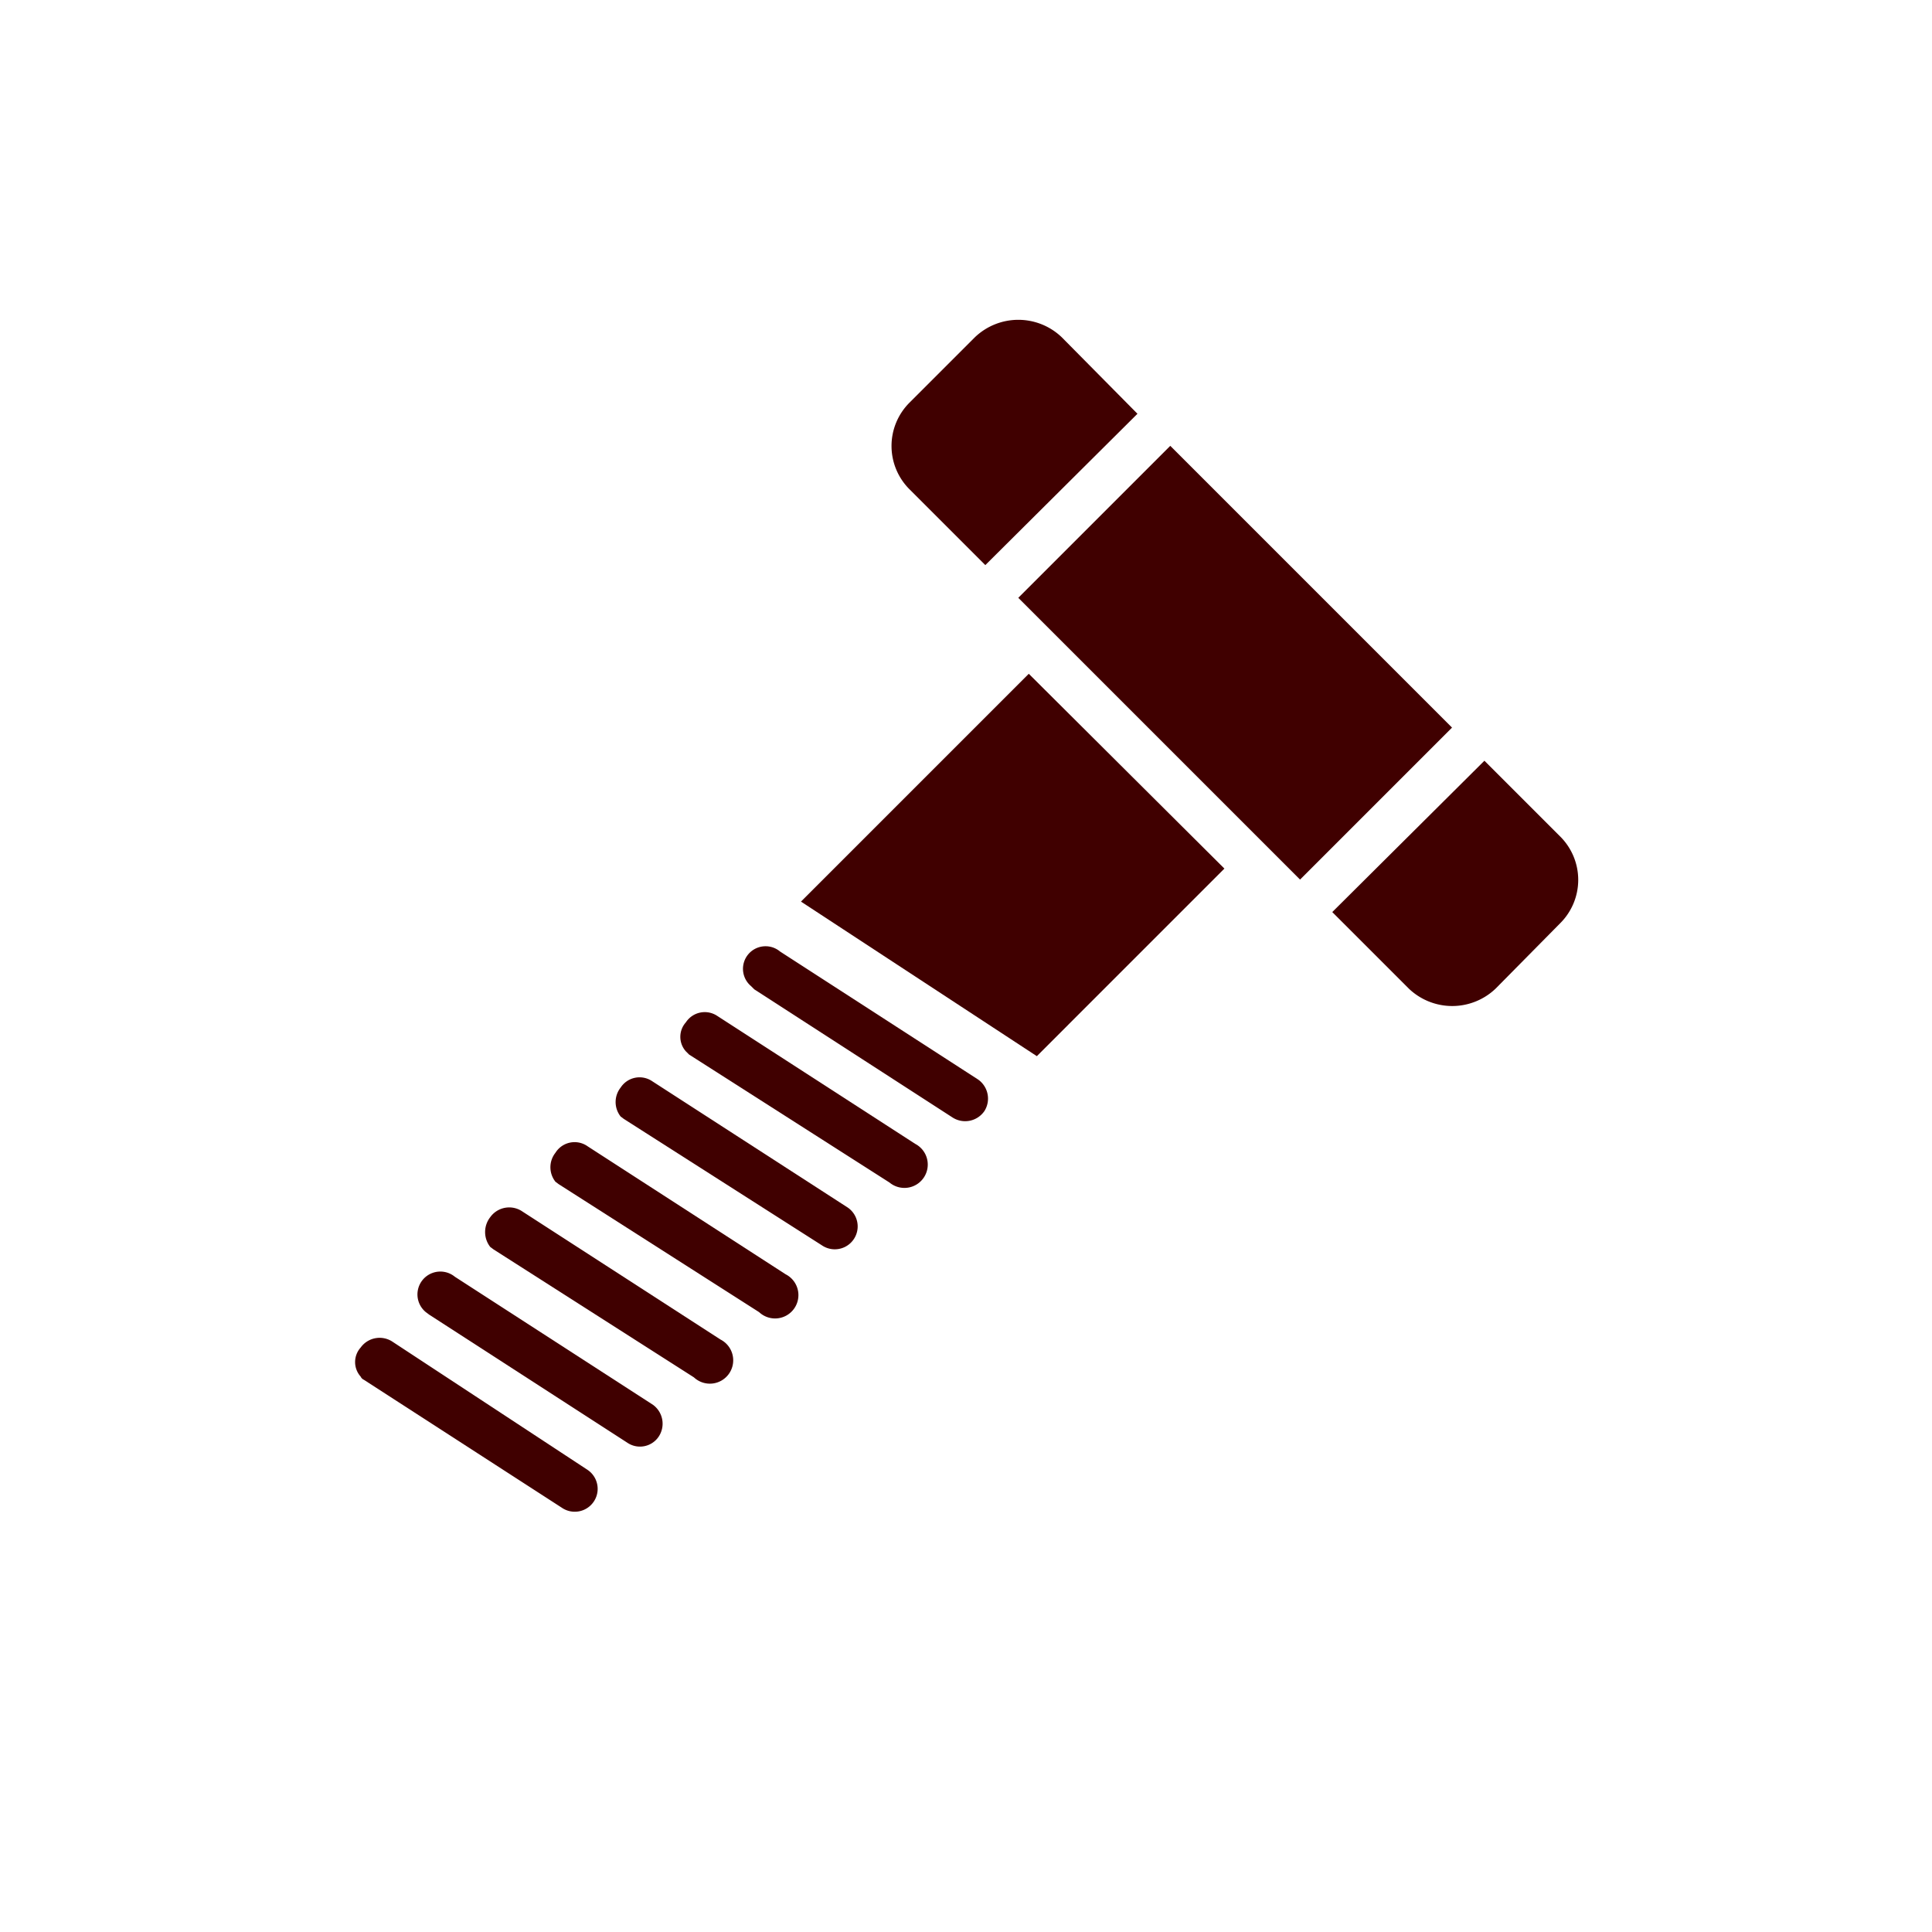 <svg xmlns="http://www.w3.org/2000/svg" viewBox="0 0 24 24"><defs><style>.cls-1{fill:#400000;}</style></defs><title>Bolt</title><g id="Top"><polygon class="cls-1" points="15.21 10.79 12.88 13.12 9.95 11.2 12.78 8.37 15.21 10.79"/><path class="cls-1" d="M13.19,4.19a.78.78,0,0,0-1.08,0L11.3,5a.76.76,0,0,0,0,1.08l.94.94,1.89-1.88Z"/><rect class="cls-1" x="14.01" y="5.76" width="2.67" height="4.95" transform="translate(-1.33 13.26) rotate(-45)"/><path class="cls-1" d="M19.38,10.39l-.94-.94-1.89,1.88.95.95a.78.78,0,0,0,1.08,0l.8-.81A.76.76,0,0,0,19.38,10.39Z"/><path class="cls-1" d="M9.33,12.25a.28.28,0,0,1,.36-.43l2.46,1.59a.29.29,0,0,1,.08.39.29.29,0,0,1-.4.08L9.37,12.29Z"/><path class="cls-1" d="M8.52,13.06a.27.27,0,0,1,0-.36.28.28,0,0,1,.39-.08l2.46,1.59a.29.29,0,1,1-.32.48L8.56,13.1Z"/><path class="cls-1" d="M7.71,13.87a.29.29,0,0,1,0-.36.28.28,0,0,1,.39-.08L10.53,15a.28.28,0,1,1-.32.47L7.75,13.9Z"/><path class="cls-1" d="M6.9,14.68a.29.29,0,0,1,0-.36.28.28,0,0,1,.4-.08l2.46,1.59a.29.29,0,1,1-.33.47L6.94,14.71Z"/><path class="cls-1" d="M6.09,15.49a.3.3,0,0,1,0-.37.29.29,0,0,1,.4-.07l2.46,1.59a.29.29,0,1,1-.33.47L6.13,15.52Z"/><path class="cls-1" d="M5.29,16.3a.28.28,0,0,1,.36-.44l2.46,1.59a.29.29,0,0,1,.07.4.28.28,0,0,1-.39.07L5.33,16.33Z"/><path class="cls-1" d="M4.48,17.1a.27.27,0,0,1,0-.36.29.29,0,0,1,.4-.07L7.3,18.26a.28.28,0,0,1-.32.47L4.52,17.14A.08.08,0,0,1,4.48,17.1Z"/></g></svg>